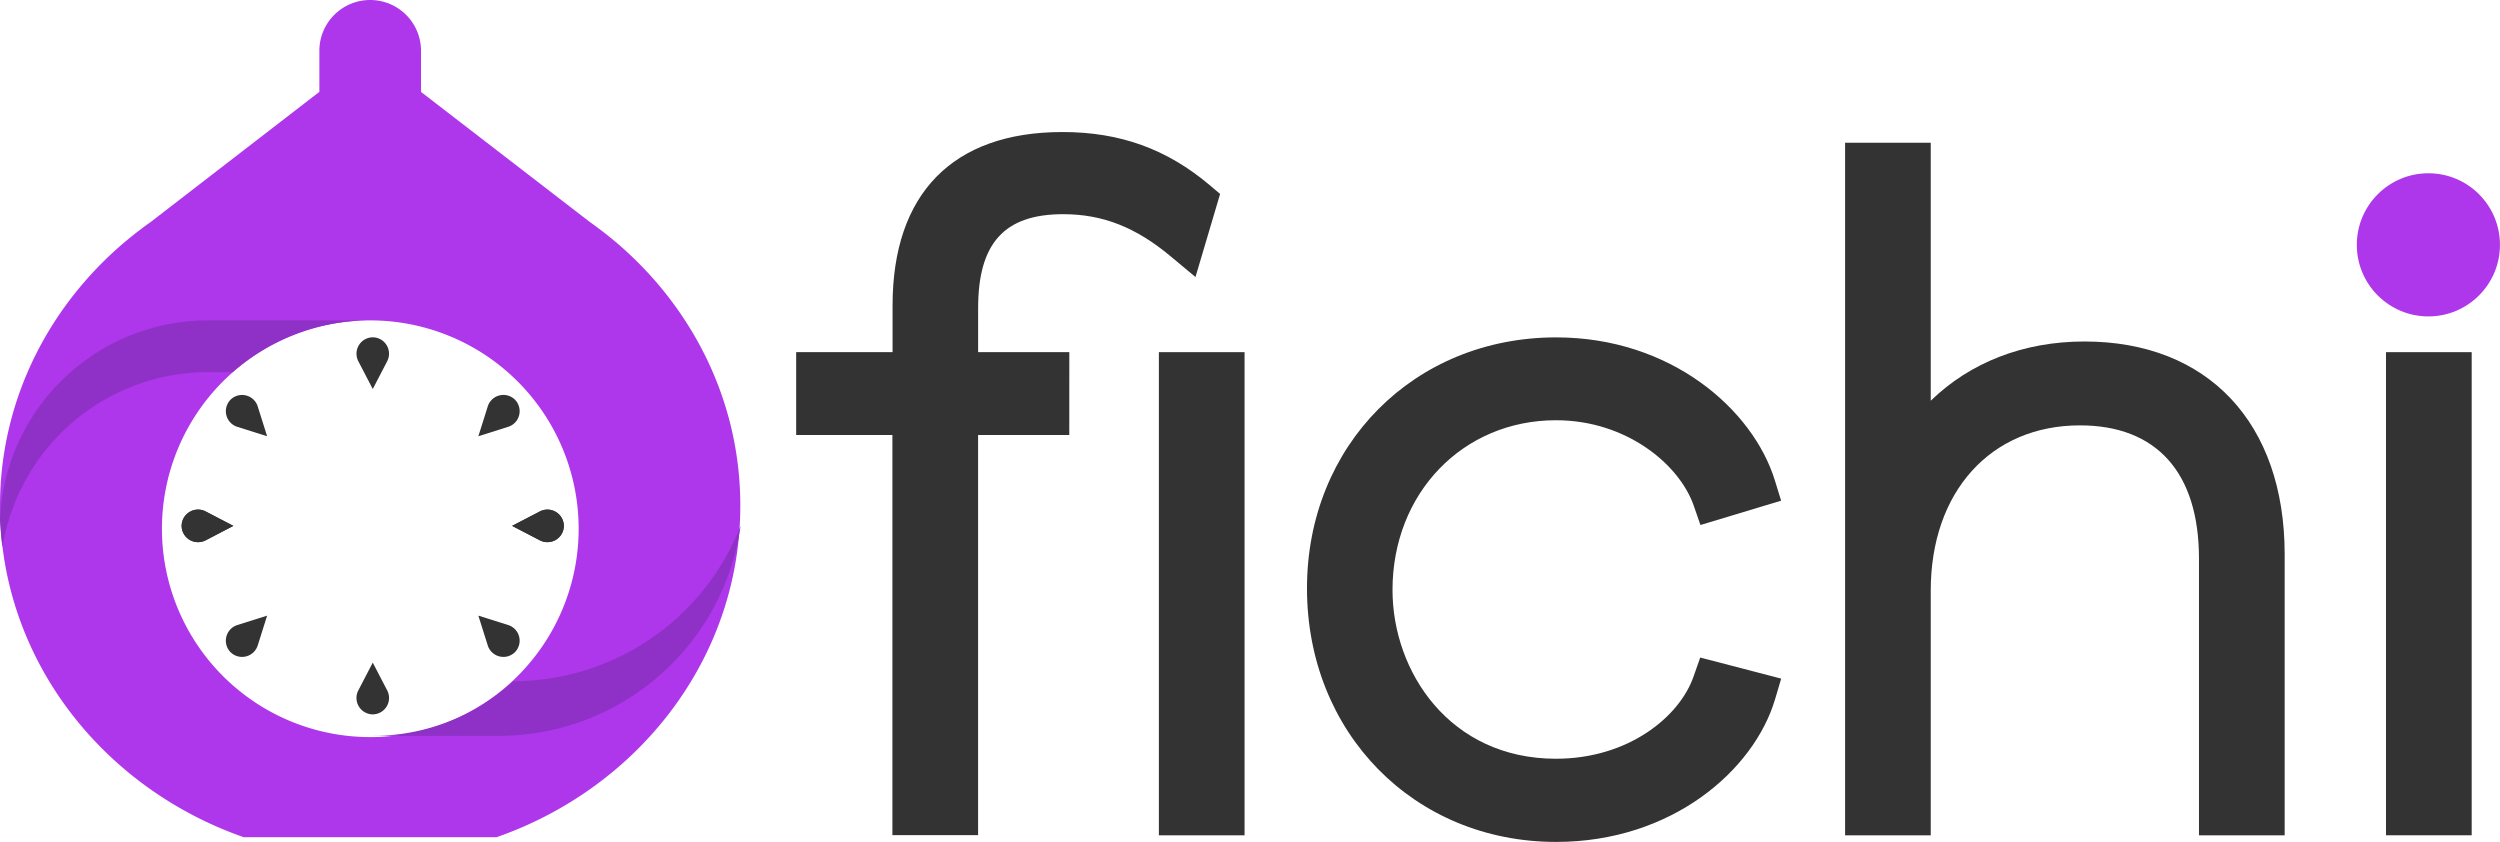 <svg id="Layer_1" data-name="Layer 1" xmlns="http://www.w3.org/2000/svg" viewBox="0 0 609.17 205.11"><defs><style>.cls-1{fill:#ae36eb;}.cls-2{fill:#8f30c6;}.cls-3{fill:#333;}</style></defs><title>Logo_smaller</title><path class="cls-1" d="M150,58.94h0l-.19-.15q-2.94-2.47-6.11-4.71L102.59,22.4v-10A12.39,12.39,0,0,0,90.2,0h0A12.38,12.38,0,0,0,77.82,12.38v10L36.75,54.07q-3.16,2.24-6.11,4.71l-.19.15h0C11.78,74.7,0,97.65,0,123.22,0,160.29,24.72,191.88,59.39,204H121c34.67-12.11,59.39-43.7,59.39-80.77C180.41,97.65,168.63,74.7,150,58.94ZM90.2,179.61A50.77,50.77,0,1,1,141,128.84,50.77,50.77,0,0,1,90.2,179.61Z"/><path class="cls-2" d="M125.1,166A50.57,50.57,0,0,1,90.83,179.3h30.63a59.56,59.56,0,0,0,59-51.16A59.56,59.56,0,0,1,125.1,166Z"/><path class="cls-2" d="M.59,133.35A50.78,50.78,0,0,1,50.7,90.67h6a50.52,50.52,0,0,1,33.45-12.6H50.7A50.77,50.77,0,0,0,0,126.3c0,.87.09,1.72.15,2.58C.25,130.38.41,131.87.59,133.35Z"/><path class="cls-3" d="M94.36,88l-3.53,6.79L87.3,88a4,4,0,0,1,3.53-5.81h0A4,4,0,0,1,94.36,88Z"/><path class="cls-3" d="M62.79,99l2.3,7.3L57.8,104a4,4,0,0,1-1.62-6.61h0A4,4,0,0,1,62.79,99Z"/><path class="cls-3" d="M50.08,124.61l6.78,3.53-6.78,3.53a4,4,0,0,1-5.82-3.53h0A4,4,0,0,1,50.08,124.61Z"/><path class="cls-3" d="M118.86,99l-2.3,7.3,7.3-2.31a4,4,0,0,0,1.61-6.61h0A4,4,0,0,0,118.86,99Z"/><path class="cls-3" d="M131.58,124.61l-6.79,3.53,6.79,3.53a4,4,0,0,0,5.81-3.53h0A4,4,0,0,0,131.58,124.61Z"/><path class="cls-3" d="M94.36,168.25l-3.53-6.79-3.53,6.79a4,4,0,0,0,3.53,5.82h0A4,4,0,0,0,94.36,168.25Z"/><path class="cls-3" d="M62.79,157.3l2.3-7.29-7.29,2.3a4,4,0,0,0-1.62,6.61h0A4,4,0,0,0,62.79,157.3Z"/><path class="cls-3" d="M50.08,131.67l6.78-3.53-6.78-3.53a4,4,0,0,0-5.82,3.53h0A4,4,0,0,0,50.08,131.67Z"/><path class="cls-3" d="M118.86,157.3l-2.3-7.29,7.3,2.3a4,4,0,0,1,1.61,6.61h0A4,4,0,0,1,118.86,157.3Z"/><path class="cls-3" d="M131.58,131.67l-6.79-3.53,6.79-3.53a4,4,0,0,1,5.81,3.53h0A4,4,0,0,1,131.58,131.67Z"/><path class="cls-3" d="M412.72,164.69c-3.4,10-16,20.19-33.58,20.19-25.87,0-39.83-21.19-39.83-41.13,0-23.57,17.12-41.35,39.83-41.35,17.14,0,30.1,10.75,33.59,20.87l1.61,4.66L434,122l-1.51-4.9c-5.33-17.34-25.36-34.89-53.31-34.89-34.61,0-60.71,26.29-60.71,61.14,0,35.23,26.1,61.8,60.71,61.8,28.21,0,48.18-17.46,53.33-34.71l1.51-5.08-19.73-5.14Z"/><path class="cls-3" d="M507.91,83.21c-14.88,0-27.89,5.13-37.45,14.44V34.78H449.59V203.54h20.87V143.91c0-24.08,14.61-40.26,36.36-40.26,18.68,0,29,11.52,29,32.45v67.44h20.88V135C556.67,103.06,538,83.21,507.91,83.21Z"/><path class="cls-3" d="M591.72,73.25a13.59,13.59,0,1,0-13.8-13.8A13.5,13.5,0,0,0,591.72,73.25Z"/><rect class="cls-3" x="581.39" y="85.81" width="20.88" height="117.72"/><circle class="cls-1" cx="591.72" cy="59.66" r="17.44"/><polygon class="cls-3" points="282.38 85.81 282.38 106.04 282.38 144.67 282.38 203.54 303.26 203.54 303.26 85.81 282.38 85.81"/><path class="cls-3" d="M260.56,85.81H238.34V75.08c0-15.83,6.39-22.89,20.72-22.89,9.63,0,17.72,3.18,26.24,10.31l6,5,6-20.24-2.55-2.16c-10.45-8.82-21.85-12.93-35.88-12.93-26.68,0-41.38,15-41.38,42.25V85.81H194V106h23.45v97.5h20.88V106h22.22Z"/></svg>